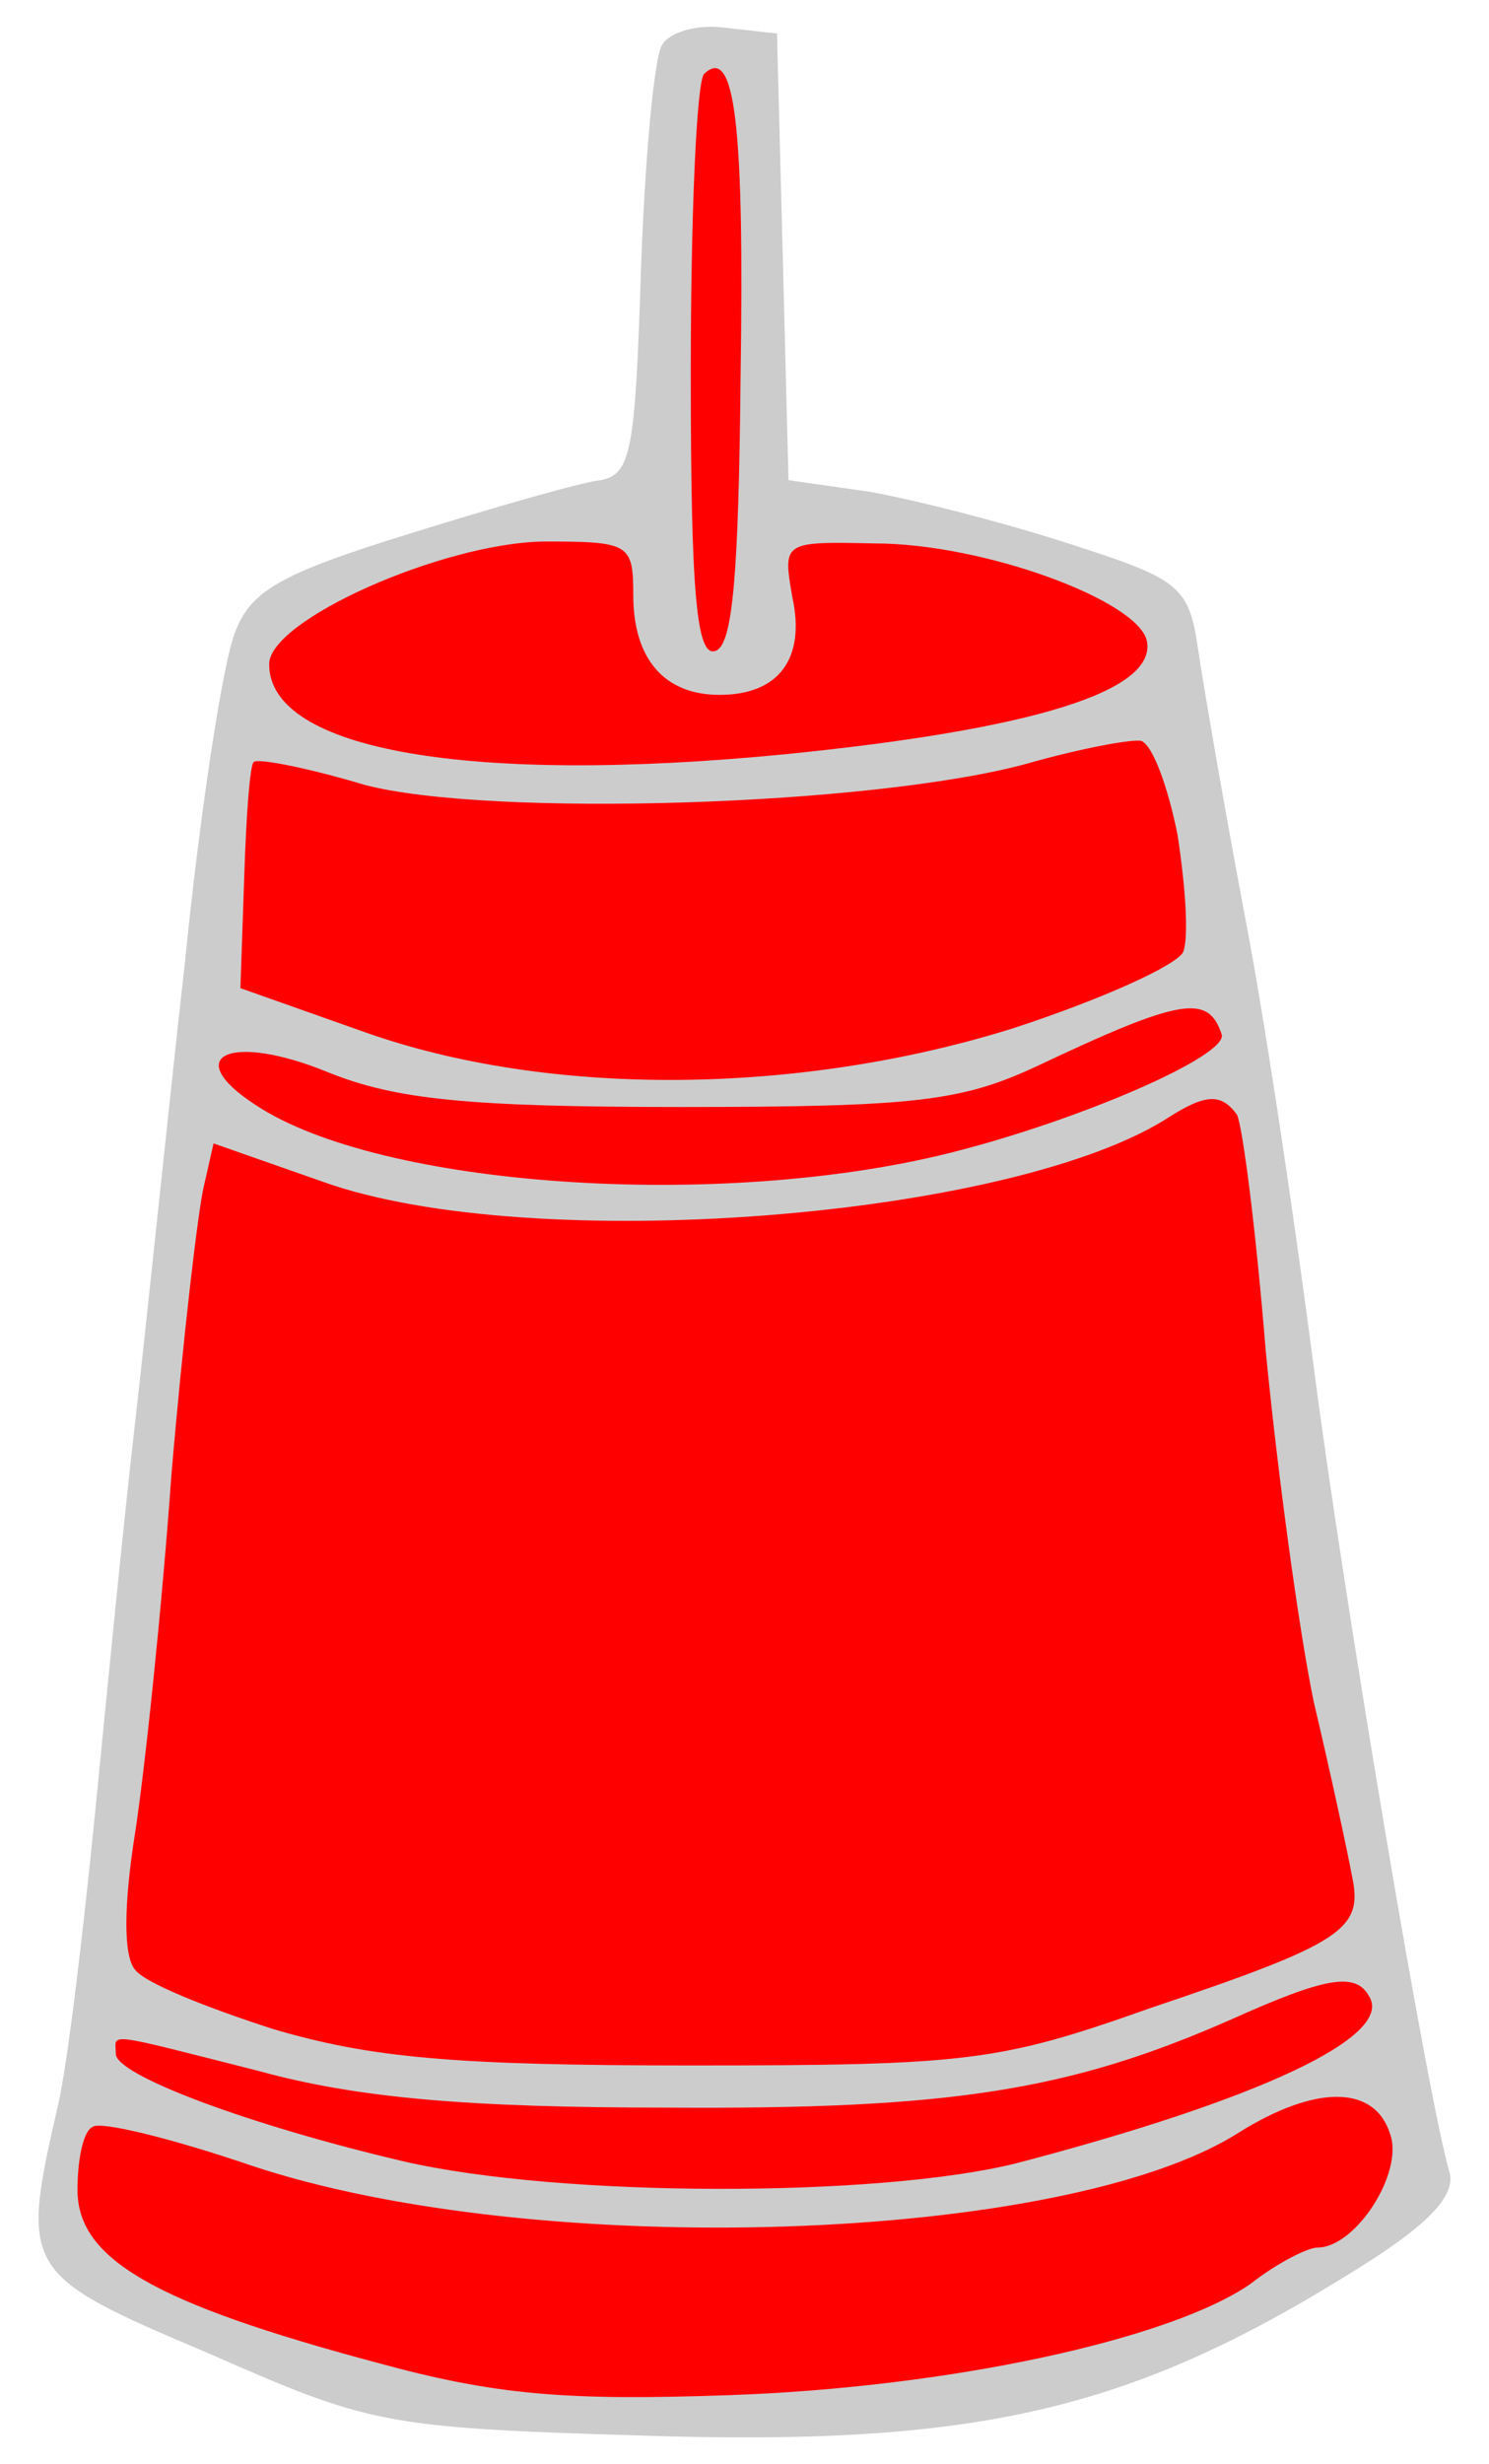 <?xml version="1.0" encoding="UTF-8" standalone="no"?>
<!DOCTYPE svg PUBLIC "-//W3C//DTD SVG 1.1//EN" "http://www.w3.org/Graphics/SVG/1.1/DTD/svg11.dtd">
<svg xmlns:dc="http://purl.org/dc/elements/1.1/" xmlns:xl="http://www.w3.org/1999/xlink" version="1.1" xmlns="http://www.w3.org/2000/svg" viewBox="81 60.958 202.5 335.042" width="202.5" height="335.042">

  <g id="Butter_Churn" fill-opacity="1" stroke-dasharray="none" stroke="none" stroke-opacity="1" fill="#ffff00">
    <title>Butter Churn</title>
    <g id="Butter_Churn: Layer 2" >
      <title>Layer 2</title>
      <g id="Group_3">
        <g id="Graphic_11">
          <path d="M 171.032 67.081 C 169.99 68.645 168.687 82.458 168.165 97.835 C 167.383 122.074 166.862 125.462 162.692 126.244 C 160.086 126.505 148.357 129.893 136.629 133.542 C 118.906 139.015 114.997 141.361 112.912 147.095 C 111.348 151.004 108.22 171.073 106.135 191.923 C 103.79 212.774 100.923 240.922 99.359 254.475 C 97.795 268.028 95.449 292.006 93.886 307.904 C 92.322 323.542 90.237 341.265 88.934 346.999 C 83.721 369.674 83.982 370.195 109.263 380.881 C 131.156 390.524 133.241 391.045 167.644 392.088 C 214.036 393.652 234.887 388.7 265.641 369.413 C 275.285 363.419 278.934 359.509 278.152 356.382 C 275.285 346.999 263.556 277.15 259.647 246.656 C 257.301 228.672 253.392 201.827 250.525 186.711 C 247.658 171.594 244.791 154.914 244.009 149.701 C 242.706 140.579 241.663 139.797 226.286 134.845 C 217.425 131.978 205.175 128.851 199.18 127.808 L 188.234 126.244 L 187.452 95.75 L 186.67 65.517 L 179.633 64.735 C 175.984 64.214 172.075 65.257 171.032 67.081 Z" fill="#cccccc"/>
        </g>
        <g id="Graphic_10">
          <path d="M 181.718 112.17 C 181.458 138.755 180.676 148.659 178.33 149.44 C 175.724 150.483 174.942 141.621 174.942 111.649 C 174.942 90.277 175.724 72.033 176.766 70.99 C 180.936 67.081 182.239 77.767 181.718 112.17 Z" fill="#ff0000"/>
        </g>
        <g id="Graphic_9">
          <path d="M 167.123 141.882 C 167.123 150.483 171.293 155.435 178.851 155.435 C 186.931 155.435 190.58 150.483 188.755 142.143 C 187.452 134.584 187.452 134.584 199.962 134.845 C 214.818 134.845 235.929 142.664 236.972 148.137 C 238.275 154.914 221.595 160.126 187.713 163.514 C 144.969 167.685 117.603 162.993 117.603 151.265 C 117.603 145.27 141.06 134.845 154.873 134.584 C 166.602 134.584 167.123 134.845 167.123 141.882 Z" fill="#ff0000"/>
        </g>
        <g id="Graphic_8">
          <path d="M 241.142 174.461 C 242.185 181.237 242.706 188.274 241.924 190.359 C 241.142 192.184 230.717 196.875 218.728 200.785 C 189.537 209.907 155.655 210.167 130.635 201.306 L 113.694 195.311 L 114.215 180.195 C 114.475 171.855 114.997 164.818 115.518 164.557 C 116.039 164.036 122.816 165.339 130.635 167.685 C 147.576 172.115 199.441 170.552 220.552 164.818 C 227.85 162.733 234.887 161.429 236.19 161.69 C 237.754 162.211 239.839 167.945 241.142 174.461 Z" fill="#ff0000"/>
        </g>
        <g id="Graphic_7">
          <path d="M 247.137 201.567 C 248.179 204.434 227.85 213.295 210.127 217.726 C 178.851 225.545 132.72 222.417 115.779 211.21 C 105.353 204.434 112.39 201.306 125.683 206.779 C 134.805 210.428 144.448 211.471 173.639 211.471 C 205.436 211.471 211.691 210.689 221.855 205.997 C 241.663 196.615 245.312 196.093 247.137 201.567 Z" fill="#ff0000"/>
        </g>
        <g id="Graphic_6">
          <path d="M 249.222 212.513 C 250.004 214.077 251.828 228.412 253.131 244.571 C 254.695 260.73 257.562 282.102 259.647 292.266 C 261.993 302.17 264.338 313.117 264.86 315.984 C 266.423 323.281 263.817 325.106 237.493 333.967 C 216.903 341.265 212.733 341.786 174.942 341.786 C 142.624 341.786 131.416 340.744 118.124 336.834 C 109.263 333.967 100.662 330.579 99.359 328.755 C 97.795 326.93 97.795 320.154 99.359 310.25 C 100.662 301.91 103.008 279.756 104.311 261.512 C 105.875 243.007 107.96 225.284 108.742 222.156 L 110.045 216.423 L 124.901 221.635 C 153.309 231.8 218.988 226.587 240.1 212.774 C 245.052 209.646 247.137 209.646 249.222 212.513 Z" fill="#ff0000"/>
        </g>
        <g id="Graphic_5">
          <path d="M 267.205 332.403 C 270.593 337.877 252.089 346.478 219.249 355.078 C 200.484 359.77 157.219 359.77 135.847 354.818 C 114.736 349.866 96.752 343.089 96.752 340.222 C 96.752 337.355 94.667 337.095 116.3 342.568 C 129.592 346.217 144.709 347.52 171.814 347.52 C 210.388 347.781 226.547 345.174 248.44 335.531 C 261.211 329.797 265.381 329.015 267.205 332.403 Z" fill="#ff0000"/>
        </g>
        <g id="Graphic_4">
          <path d="M 270.072 351.169 C 271.897 356.382 265.381 366.546 260.168 366.546 C 258.865 366.546 254.695 368.631 251.046 371.498 C 240.1 379.056 210.127 385.572 180.154 386.615 C 158.001 387.397 148.357 386.615 132.198 382.184 C 101.965 374.104 91.54 368.11 91.54 358.727 C 91.54 354.557 92.322 350.648 93.625 350.126 C 94.667 349.344 104.311 351.69 114.997 355.339 C 153.831 368.371 225.765 366.025 249.482 350.908 C 259.908 344.392 267.987 344.392 270.072 351.169 Z" fill="#ff0000"/>
        </g>
      </g>
    </g>
  </g>
</svg>
